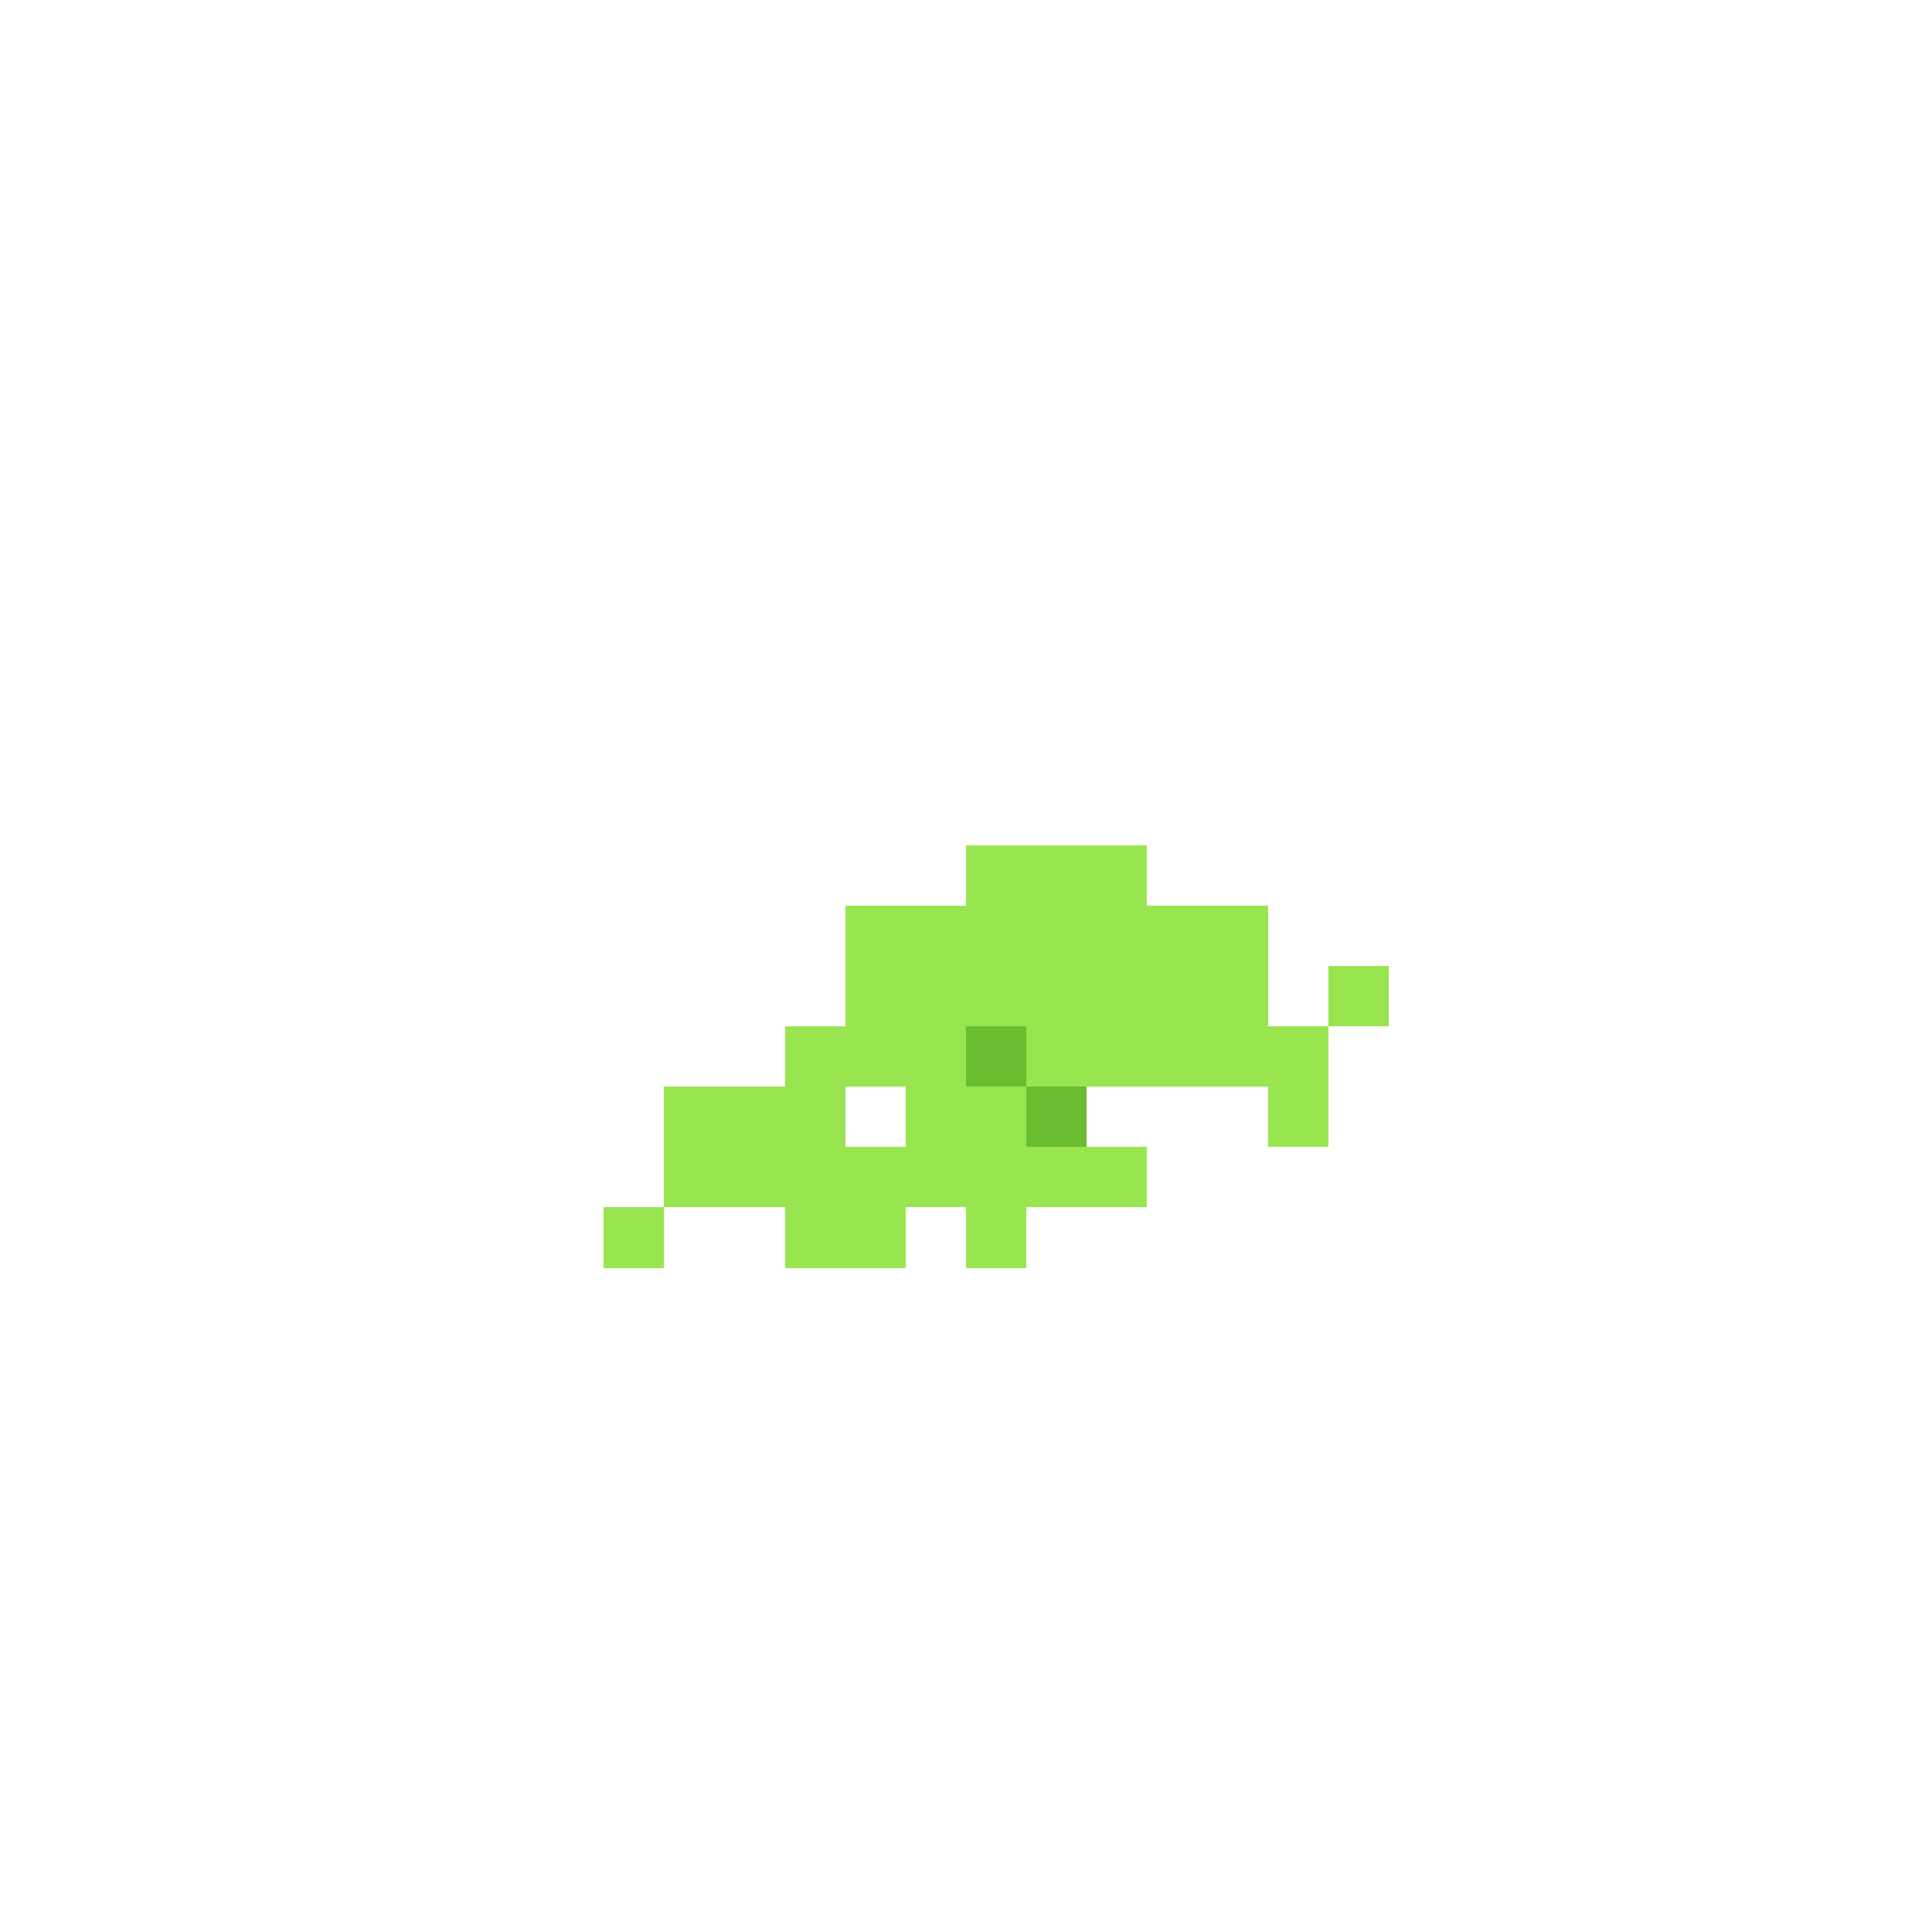 <svg xmlns="http://www.w3.org/2000/svg" width="32" height="32" shape-rendering="crispEdges"><path fill="#99E550" d="M16 14h1v1h-1zm1 0h1v1h-1zm1 0h1v1h-1zm-4 1h1v1h-1zm1 0h1v1h-1zm1 0h1v1h-1zm1 0h1v1h-1zm1 0h1v1h-1zm1 0h1v1h-1zm1 0h1v1h-1zm-6 1h1v1h-1zm1 0h1v1h-1zm1 0h1v1h-1zm1 0h1v1h-1zm1 0h1v1h-1zm1 0h1v1h-1zm1 0h1v1h-1zm2 0h1v1h-1zm-9 1h1v1h-1zm1 0h1v1h-1zm1 0h1v1h-1z"/><path fill="#6ABE30" d="M16 17h1v1h-1z"/><path fill="#99E550" d="M17 17h1v1h-1zm1 0h1v1h-1zm1 0h1v1h-1zm1 0h1v1h-1zm1 0h1v1h-1zm-10 1h1v1h-1zm1 0h1v1h-1zm1 0h1v1h-1zm2 0h1v1h-1zm1 0h1v1h-1z"/><path fill="#6ABE30" d="M17 18h1v1h-1z"/><path fill="#99E550" d="M21 18h1v1h-1zm-10 1h1v1h-1zm1 0h1v1h-1zm1 0h1v1h-1zm1 0h1v1h-1zm1 0h1v1h-1zm1 0h1v1h-1zm1 0h1v1h-1zm1 0h1v1h-1zm-8 1h1v1h-1zm3 0h1v1h-1zm1 0h1v1h-1zm2 0h1v1h-1z"/></svg>